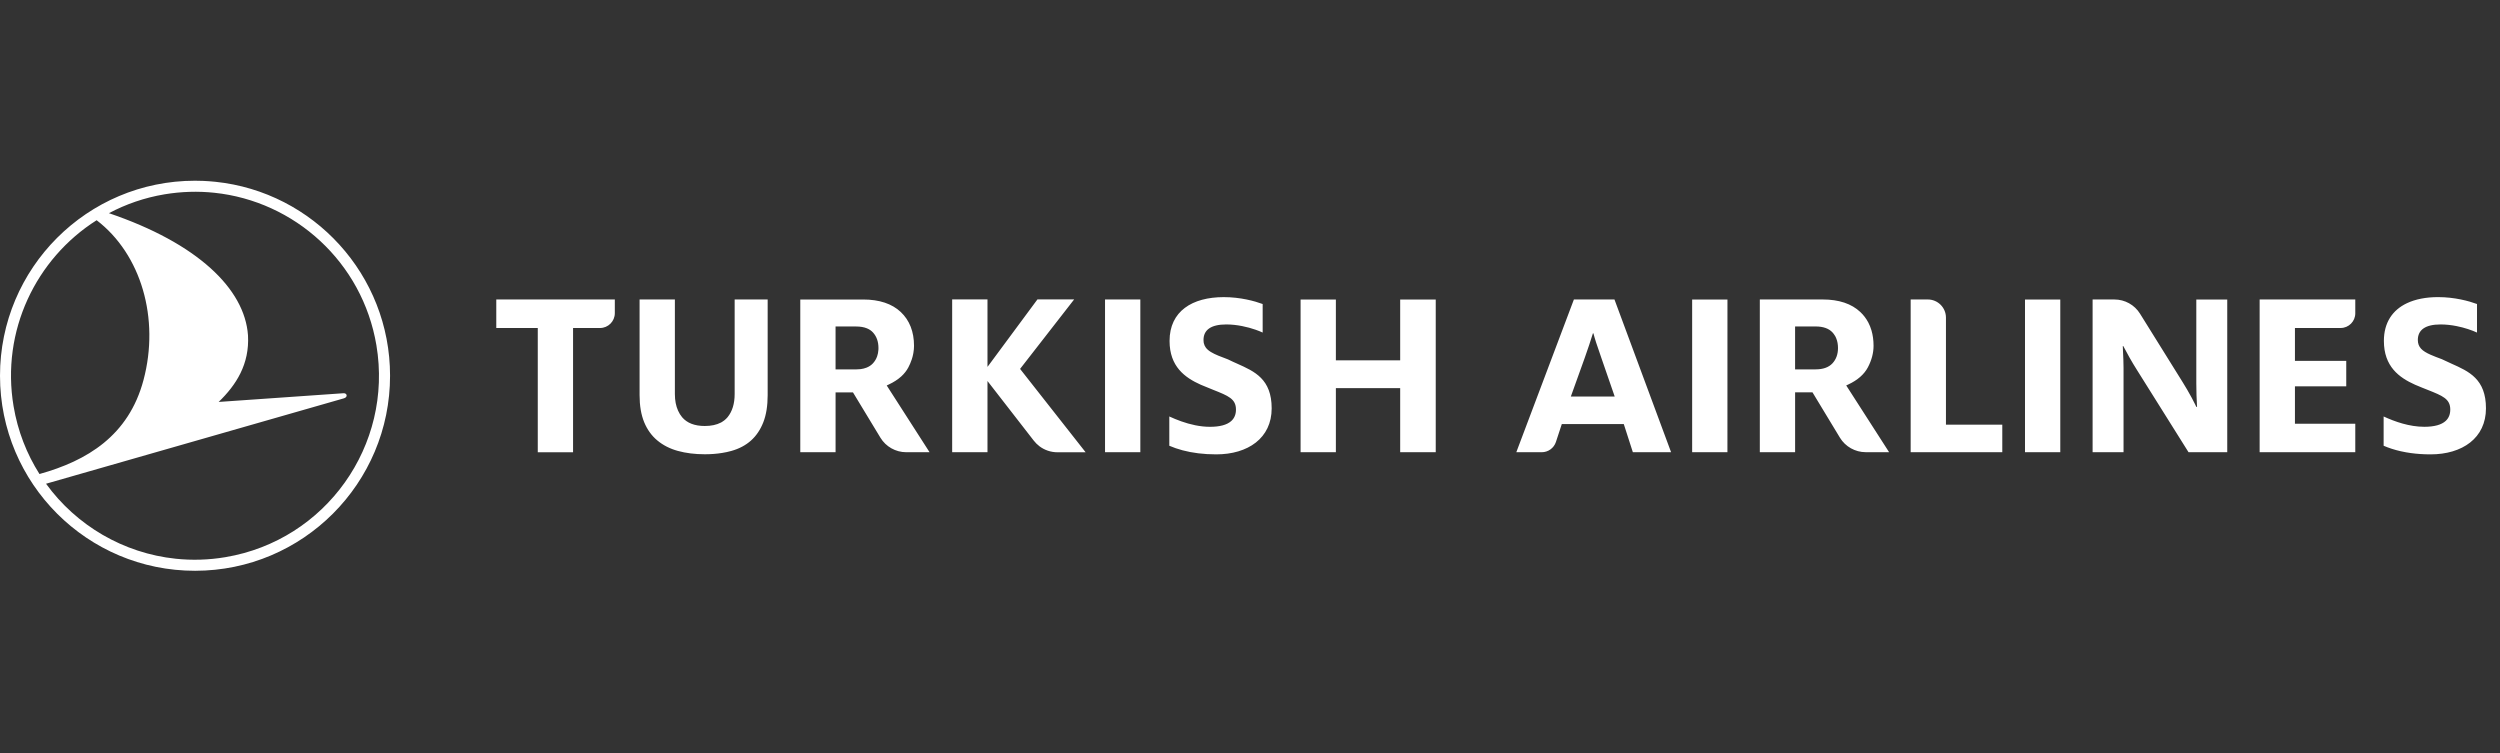 <svg width="166" height="50" viewBox="0 0 166 50" fill="none" xmlns="http://www.w3.org/2000/svg">
<rect x="0" y="0" width="166" height="50" fill="#333333" stroke="none"/>
<path fill-rule="evenodd" clip-rule="evenodd" d="M6.417 14.623C9.377 16.886 10.615 21.157 9.529 25.233C8.545 28.936 5.773 30.598 2.621 31.475C1.778 30.145 1.178 28.626 0.901 26.973C0.061 21.974 2.387 17.175 6.417 14.623ZM24.994 22.927C26.111 29.578 21.624 35.878 14.972 36.995C13.852 37.185 12.744 37.213 11.669 37.1C8.197 36.737 5.069 34.893 3.057 32.12L22.835 26.449C22.958 26.413 23.013 26.341 23.018 26.272C23.023 26.184 22.943 26.101 22.811 26.11L14.519 26.689C15.686 25.562 16.575 24.178 16.467 22.266C16.249 19.168 13.096 16.144 7.233 14.155C8.359 13.557 9.595 13.126 10.923 12.903C12.043 12.717 13.152 12.686 14.227 12.799C19.55 13.356 24.064 17.391 24.994 22.927ZM25.9 24.946C25.898 18.253 20.818 12.749 14.304 12.071C14.038 12.044 13.77 12.024 13.499 12.012C13.315 12.004 13.131 12 12.945 12C5.792 12.002 -0.003 17.802 1.2195e-06 24.955C0.003 32.107 5.802 37.902 12.954 37.9C20.106 37.897 25.903 32.097 25.9 24.946ZM92.972 25.77V30.028H95.333V19.887H92.972V23.927H88.702V19.887H86.359V30.028H88.702V25.77H92.972ZM42.468 19.886V26.236C42.468 26.938 42.571 27.545 42.775 28.039C42.978 28.529 43.271 28.936 43.649 29.248C44.028 29.564 44.487 29.798 45.01 29.941C45.543 30.088 46.143 30.163 46.796 30.163C47.203 30.163 47.587 30.134 47.944 30.076C48.161 30.042 48.368 29.997 48.565 29.941C49.077 29.798 49.515 29.566 49.866 29.252C50.216 28.939 50.491 28.531 50.683 28.041C50.877 27.549 50.973 26.941 50.973 26.236V19.886H48.781V26.168C48.781 26.807 48.621 27.324 48.31 27.703C48.244 27.782 48.171 27.852 48.09 27.915C48.041 27.953 47.987 27.989 47.934 28.022L47.867 28.059C47.58 28.209 47.223 28.286 46.797 28.286C46.125 28.286 45.62 28.09 45.294 27.705C45.185 27.575 45.095 27.429 45.023 27.267C44.883 26.957 44.812 26.59 44.812 26.168V19.886L42.468 19.886ZM35.708 21.78V30.03H38.051V21.78H39.838C40.382 21.78 40.824 21.338 40.824 20.794V19.886H32.953V21.78H35.708ZM73.374 19.885H75.718V30.028H73.374V19.885ZM65.647 25.4L65.569 25.299V25.48V30.025H63.224V19.882H65.569V24.176V24.36L65.65 24.254L68.885 19.882H71.323L67.796 24.415L67.734 24.495L67.796 24.575L72.086 30.031H70.219C69.78 30.031 69.364 29.89 69.023 29.634C68.882 29.527 68.754 29.402 68.642 29.258L65.647 25.4ZM55.481 24.528H56.847C56.953 24.528 57.053 24.522 57.148 24.51C57.292 24.49 57.424 24.457 57.543 24.409C57.708 24.343 57.848 24.249 57.962 24.127C58.086 23.993 58.18 23.837 58.241 23.663C58.287 23.531 58.316 23.388 58.326 23.233L58.33 23.112C58.33 22.691 58.209 22.345 57.971 22.082C57.862 21.96 57.724 21.866 57.558 21.799C57.36 21.719 57.122 21.679 56.847 21.679H55.481V24.528ZM60.168 30.027C59.474 30.027 58.82 29.658 58.461 29.065L56.637 26.054H55.482V30.027H53.139V19.887H57.315C58.389 19.887 59.228 20.167 59.813 20.719C60.395 21.27 60.691 22.026 60.691 22.962C60.691 23.113 60.678 23.264 60.651 23.416L60.635 23.507C60.612 23.626 60.581 23.746 60.541 23.865C60.51 23.959 60.475 24.052 60.434 24.145C60.397 24.229 60.357 24.312 60.314 24.396C60.199 24.614 60.042 24.813 59.846 24.993C59.62 25.198 59.342 25.378 59.013 25.532L58.878 25.595L61.723 30.027L60.168 30.027ZM77.642 27.653V29.598C78.176 29.828 78.815 30.007 79.567 30.1C79.937 30.145 80.333 30.17 80.759 30.17C82.863 30.17 84.439 29.092 84.439 27.115C84.439 25.169 83.31 24.665 82.147 24.146L81.853 24.014L81.537 23.863C81.059 23.684 80.677 23.542 80.406 23.374C80.261 23.286 80.146 23.19 80.065 23.078C80.003 22.994 79.96 22.9 79.936 22.793L79.923 22.726C79.916 22.677 79.913 22.626 79.913 22.572C79.913 21.919 80.393 21.543 81.422 21.543C82.133 21.543 82.844 21.709 83.378 21.896C83.554 21.958 83.711 22.022 83.841 22.082V20.187C83.312 19.991 82.366 19.729 81.256 19.729C79.168 19.729 77.659 20.661 77.659 22.638C77.659 24.337 78.671 25.072 79.73 25.546C80.031 25.675 80.303 25.783 80.545 25.88C81.561 26.283 82.068 26.484 82.068 27.196C82.068 27.519 81.961 27.775 81.749 27.962C81.466 28.212 80.997 28.34 80.344 28.34C79.676 28.34 79.021 28.184 78.437 27.978C78.153 27.878 77.886 27.765 77.642 27.653ZM150.04 30.028V19.885H156.391V20.805C156.391 21.342 155.953 21.779 155.418 21.779H152.384V23.96H155.791V25.653H152.384V28.135H156.391V30.028H150.04ZM126.868 19.885V30.027L132.952 30.026V28.2H129.211V21.089C129.211 20.425 128.671 19.885 128.007 19.885H126.868ZM112.359 30.025V19.889H114.703L114.701 30.025H112.359ZM120.56 24.526H119.194V21.677H120.56C121.063 21.677 121.443 21.813 121.684 22.08L121.757 22.168C121.788 22.209 121.816 22.252 121.842 22.296L121.882 22.366C121.899 22.401 121.915 22.437 121.929 22.474C122.005 22.662 122.043 22.875 122.043 23.11C122.043 23.522 121.919 23.863 121.674 24.127C121.427 24.392 121.053 24.526 120.56 24.526ZM122.172 29.064C122.531 29.657 123.187 30.025 123.881 30.025H125.436L122.589 25.593L122.726 25.53C123.342 25.243 123.779 24.86 124.026 24.394C124.277 23.919 124.404 23.437 124.404 22.961C124.404 22.589 124.357 22.245 124.264 21.931C124.209 21.747 124.139 21.573 124.053 21.41C123.916 21.152 123.741 20.921 123.526 20.718C122.941 20.165 122.101 19.885 121.028 19.885H116.852V30.025H119.195V26.053H120.35L122.172 29.064ZM104.303 26.332L105.224 23.768C105.428 23.192 105.633 22.583 105.769 22.134H105.803C105.852 22.327 105.917 22.54 105.989 22.764C106.073 23.023 106.168 23.299 106.267 23.58L106.331 23.768L107.217 26.332H104.303ZM107.2 19.884H104.507L100.683 30.027H102.372C102.8 30.027 103.179 29.754 103.313 29.347L103.704 28.157H107.819L108.421 30.027H110.96L107.2 19.884ZM158.273 27.654V29.598C158.609 29.743 158.989 29.868 159.411 29.963C159.528 29.99 159.647 30.014 159.77 30.035L160.069 30.082C160.475 30.139 160.914 30.17 161.39 30.17C163.493 30.17 165.068 29.091 165.068 27.114C165.068 25.168 163.94 24.664 162.776 24.145C162.572 24.054 162.368 23.962 162.168 23.863L162.15 23.854C161.855 23.744 161.599 23.648 161.382 23.551C160.837 23.308 160.544 23.059 160.544 22.572C160.544 21.919 161.024 21.543 162.053 21.543C162.412 21.543 162.771 21.585 163.108 21.651C163.656 21.759 164.142 21.93 164.473 22.082V20.186C163.941 19.99 162.997 19.728 161.886 19.728C161.092 19.728 160.383 19.863 159.807 20.139C158.869 20.588 158.29 21.412 158.29 22.637C158.29 24.337 159.302 25.072 160.361 25.546C160.524 25.616 160.679 25.68 160.825 25.739L161.176 25.879C162.191 26.282 162.698 26.483 162.698 27.195C162.698 27.509 162.598 27.759 162.398 27.945C162.117 28.206 161.642 28.339 160.974 28.339C159.98 28.339 159.018 27.997 158.273 27.654ZM138.949 19.886H140.401C141.091 19.886 141.732 20.242 142.096 20.827L144.926 25.372C145.125 25.689 145.345 26.069 145.537 26.424C145.62 26.58 145.698 26.731 145.766 26.87L145.835 27.016H145.884C145.852 26.56 145.835 25.925 145.835 25.47V19.887H147.889V30.028H145.319L141.878 24.541C141.557 24.037 141.223 23.435 140.986 22.979H140.953L140.969 23.377C140.986 23.717 141.003 24.081 141.003 24.428V30.028H138.949V19.886ZM136.803 19.889H134.46V30.025H136.803V19.889Z" fill="white"/>
</svg>
